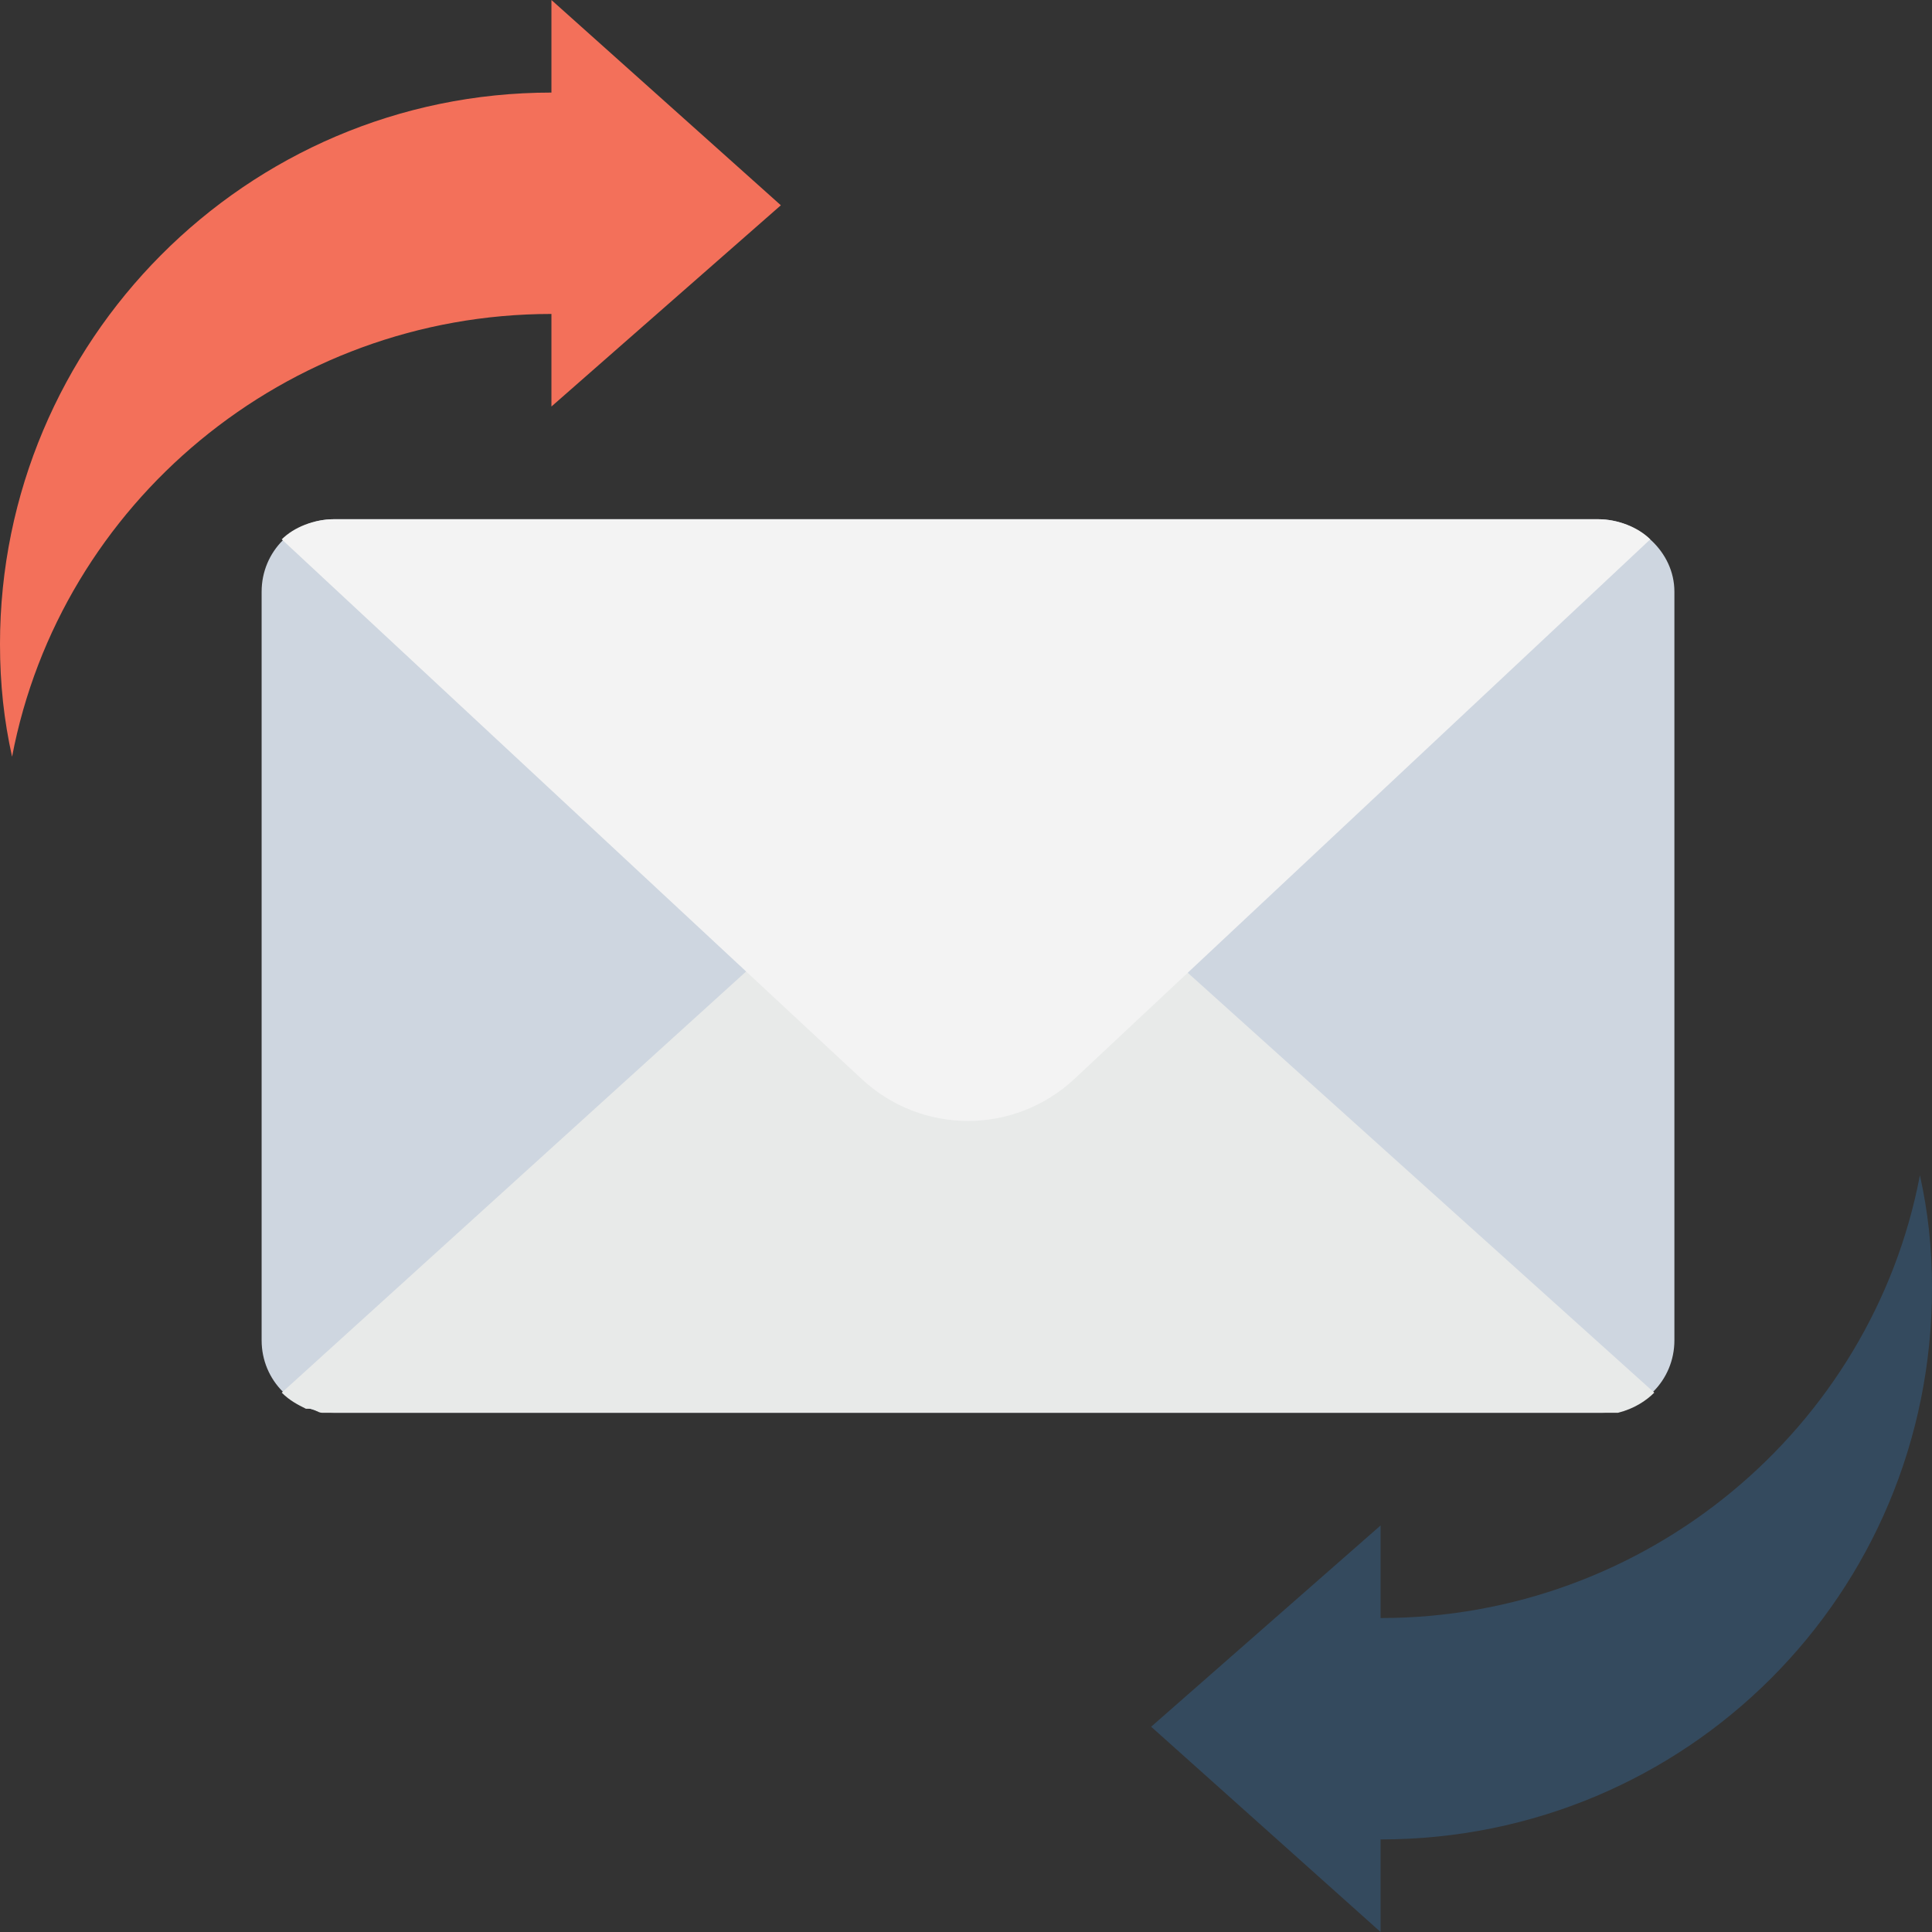 <?xml version="1.0" encoding="utf-8"?>
<!-- Generator: Adobe Illustrator 19.0.1, SVG Export Plug-In . SVG Version: 6.00 Build 0)  -->
<svg version="1.1" id="Layer_1" xmlns="http://www.w3.org/2000/svg" xmlns:xlink="http://www.w3.org/1999/xlink" x="0px" y="0px"
	 viewBox="0 0 48 48" style="enable-background:new 0 0 48 48;" xml:space="preserve">
<rect x="0" y="0" width="48" height="48" fill="#333333" stroke="none"/>
<style type="text/css">
	.st0{fill:#415A6B;}
	.st1{fill:#ADB3BA;}
	.st2{fill:#E8EAE9;}
	.st3{fill:#55C0EB;}
	.st4{fill:#F3705A;}
	.st5{fill:#FFFFFF;}
	.st6{fill:#FFD15C;}
	.st7{fill:#344A5E;}
	.st8{fill:#CED6E0;}
	.st9{fill:#F05540;}
	.st10{fill:#F7B64C;}
	.st11{fill:#F3F3F3;}
	.st12{fill:#66C6B9;}
	.st13{fill:#4ABAA5;}
	.st14{fill:#8AD7F8;}
	.st15{fill:none;}
	.st16{fill:#E53D35;}
</style>
<g>
	<g>
		<g>
			<g>
				<path class="st8" d="M41.6,14.7v18.6c0,1-0.8,1.8-1.8,1.8H8.3c-1,0-1.8-0.8-1.8-1.8V14.7c0-1,0.8-1.8,1.8-1.8h31.4
					C40.7,12.9,41.6,13.7,41.6,14.7z"/>
			</g>
			<g>
				<path class="st2" d="M19.9,22.9L7,34.6c0,0,0,0,0,0c0.2,0.2,0.4,0.3,0.6,0.4c0,0,0,0,0.1,0c0.1,0,0.2,0.1,0.3,0.1
					c0.1,0,0.2,0,0.4,0c0,0,0,0,0,0h31.4c0.1,0,0.3,0,0.4,0c0.4-0.1,0.7-0.3,0.9-0.5L28.1,22.9H19.9z"/>
			</g>
			<path class="st11" d="M39.7,12.9l-31.4,0c-0.5,0-1,0.2-1.3,0.5l14.4,13.4c1.5,1.4,3.8,1.4,5.3,0L41,13.4
				C40.7,13.1,40.2,12.9,39.7,12.9z"/>
		</g>
		<g>
			<g>
				<path class="st4" d="M13.7,10.1V7.8c-6.6,0-12.2,4.7-13.4,11C0.1,17.9,0,17,0,16C0,8.5,6.1,2.3,13.7,2.3V0l5.7,5.1L13.7,10.1z"
					/>
			</g>
		</g>
		<g>
			<g>
				<path class="st7" d="M34.3,37.9v2.3c6.6,0,12.2-4.7,13.4-11C47.9,30.1,48,31,48,32c0,7.6-6.1,13.7-13.7,13.7V48l-5.7-5.1
					L34.3,37.9z"/>
			</g>
		</g>
	</g>
</g>
</svg>
